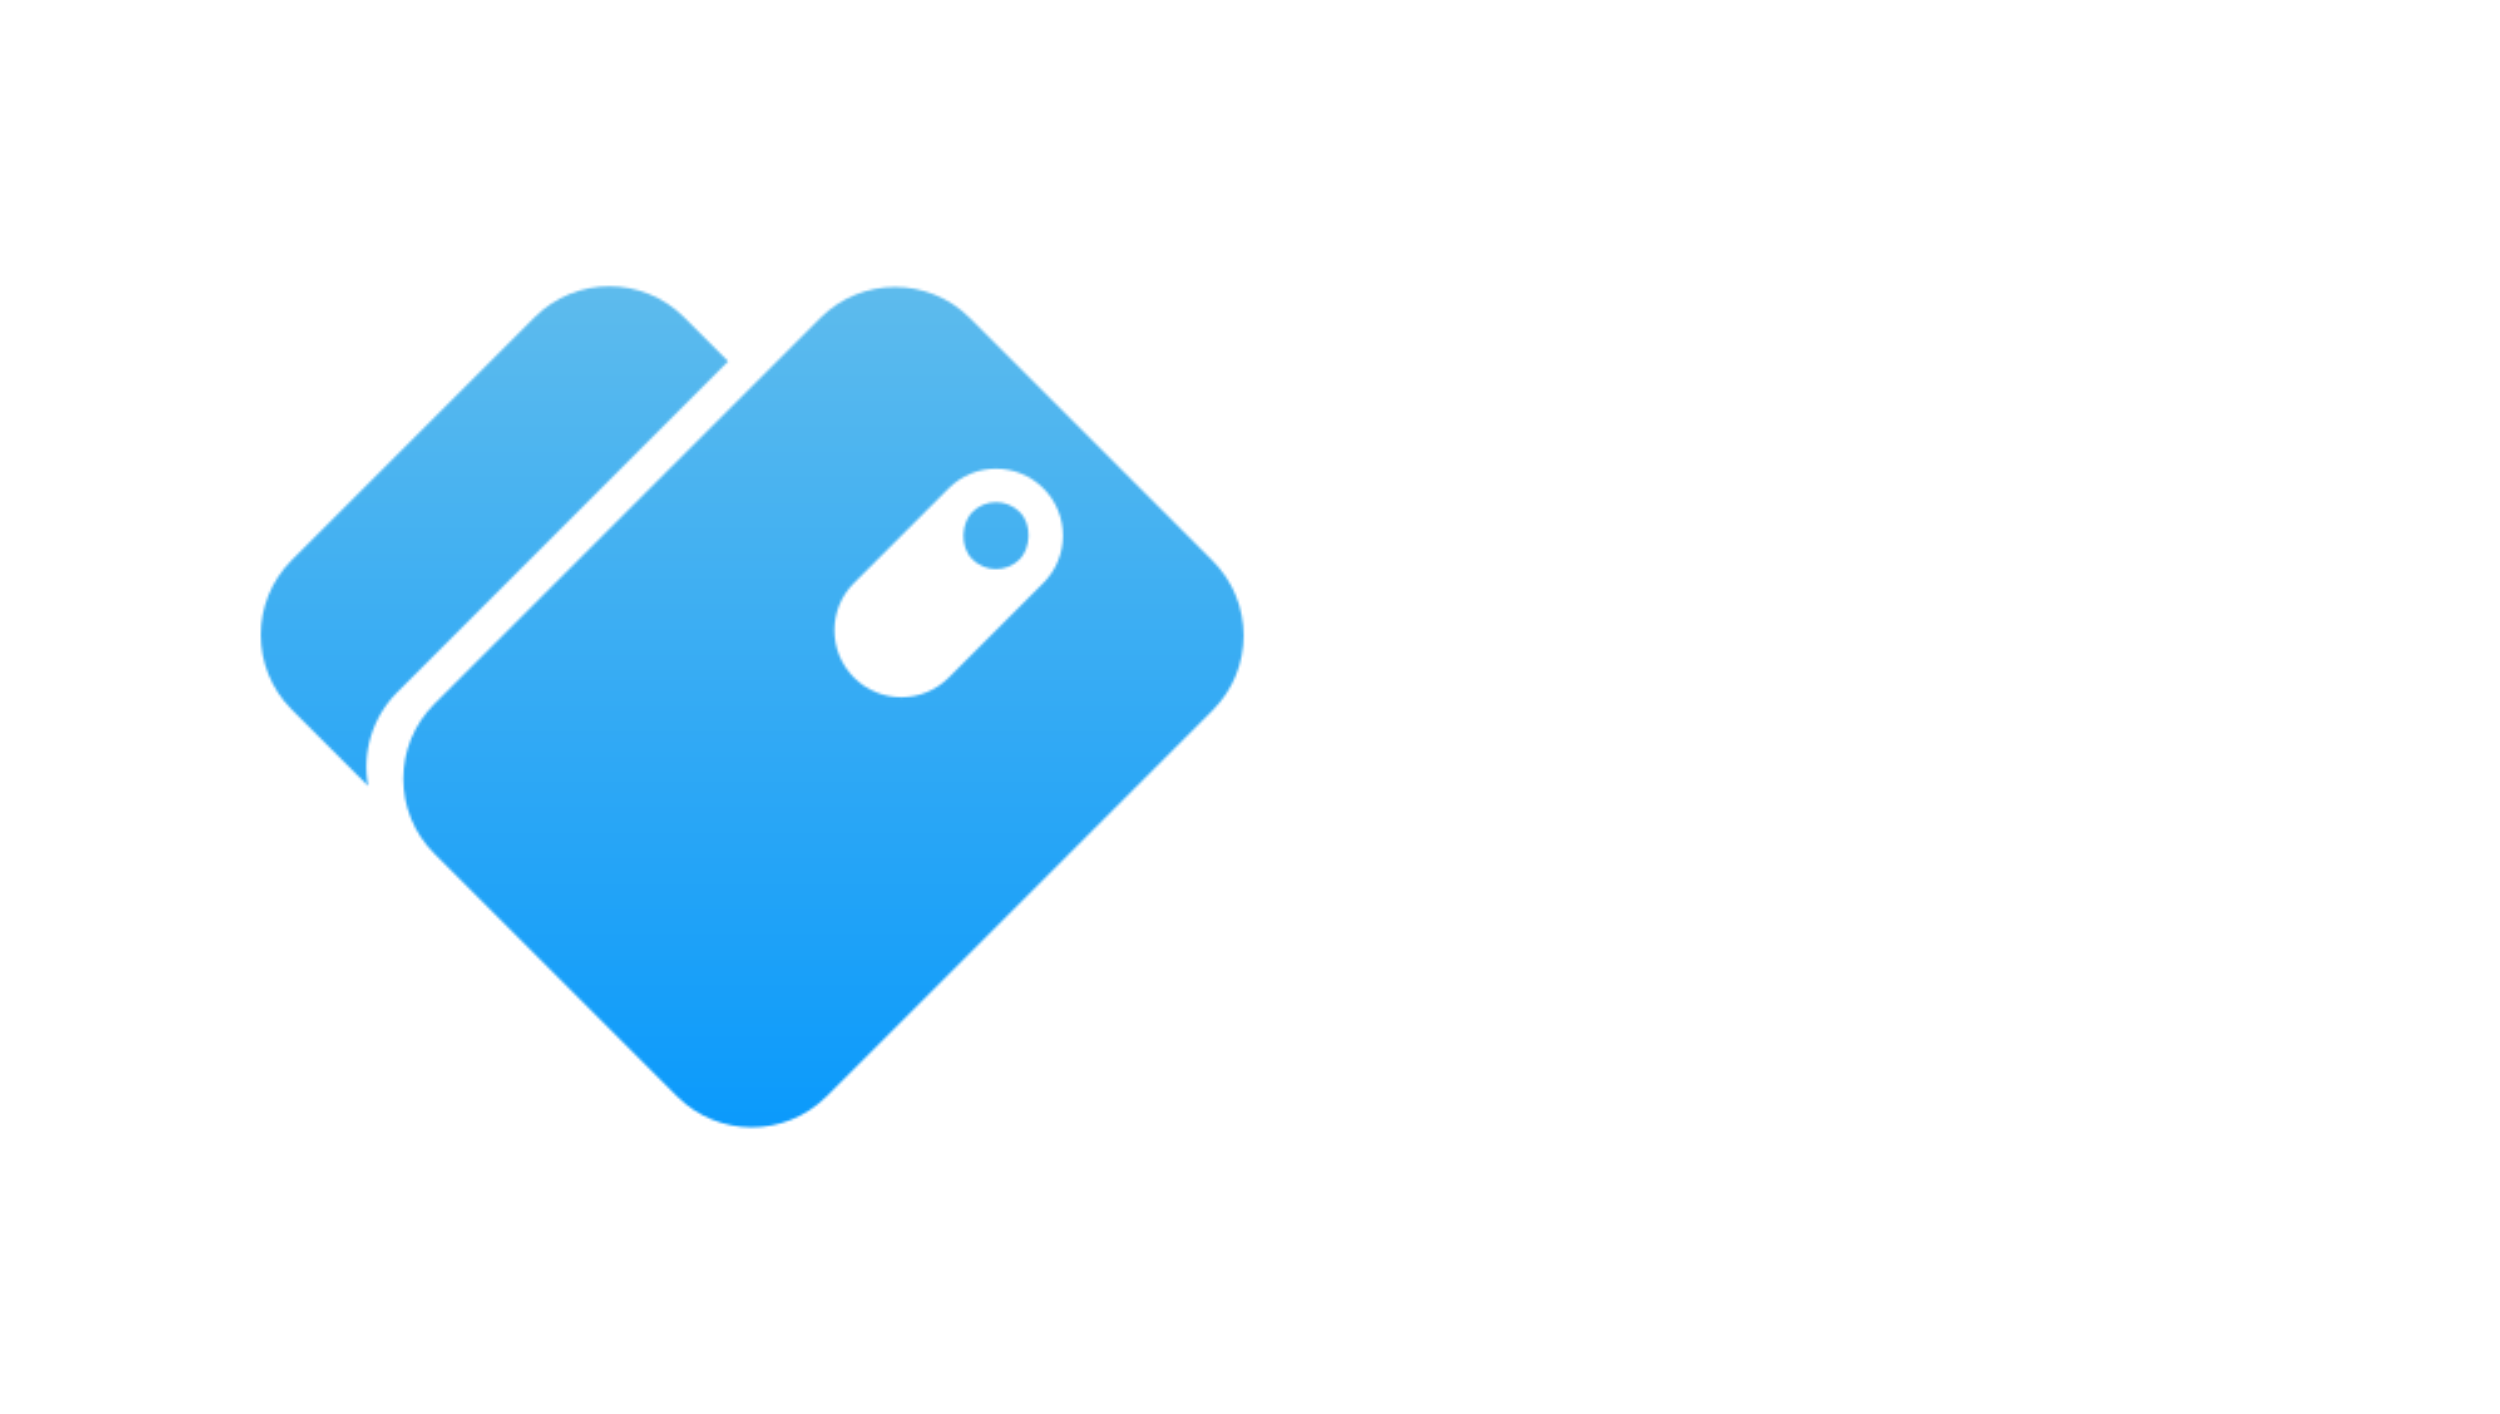 <svg xmlns="http://www.w3.org/2000/svg" width="997" height="564" viewBox="0 0 997 564" fill="none">
<mask id="mask0_115_85" style="mask-type:alpha" maskUnits="userSpaceOnUse" x="104" y="97" width="788" height="371">
<path fill-rule="evenodd" clip-rule="evenodd" d="M290.389 144.105L272.808 126.523C256.349 110.064 229.662 110.064 213.203 126.523L116.345 223.382C99.885 239.841 99.885 266.527 116.345 282.987L146.811 313.453C144.403 300.292 148.288 286.206 158.465 276.029L290.389 144.105Z" fill="black"/>
<path fill-rule="evenodd" clip-rule="evenodd" d="M386.756 126.803C370.296 110.343 343.61 110.343 327.151 126.803L173.171 280.782C156.711 297.242 156.711 323.928 173.171 340.388L270.029 437.246C286.489 453.705 313.175 453.705 329.634 437.246L483.614 283.266C500.074 266.807 500.074 240.12 483.614 223.661L386.756 126.803ZM340.586 232.49C330.162 242.915 330.162 259.816 340.586 270.24C351.01 280.665 367.911 280.665 378.336 270.24L416.086 232.49C426.51 222.066 426.51 205.165 416.086 194.74C405.661 184.316 388.76 184.316 378.336 194.74L340.586 232.49Z" fill="black"/>
<rect x="397.21" y="194.741" width="26.695" height="26.695" rx="13.347" transform="rotate(45 397.21 194.741)" fill="black"/>

</mask>
<g mask="url(#mask0_115_85)">
<rect x="68" y="74" width="883" height="415" fill="#D9D9D9"/>
<rect x="68" y="74" width="883" height="415" fill="url(#paint0_linear_115_85)"/>
</g>
<defs>
<linearGradient id="paint0_linear_115_85" x1="443.482" y1="74" x2="443.482" y2="489" gradientUnits="userSpaceOnUse">
<stop stop-color="#67BFEB"/>
<stop offset="1" stop-color="#0196FD"/>
</linearGradient>
</defs>
</svg>